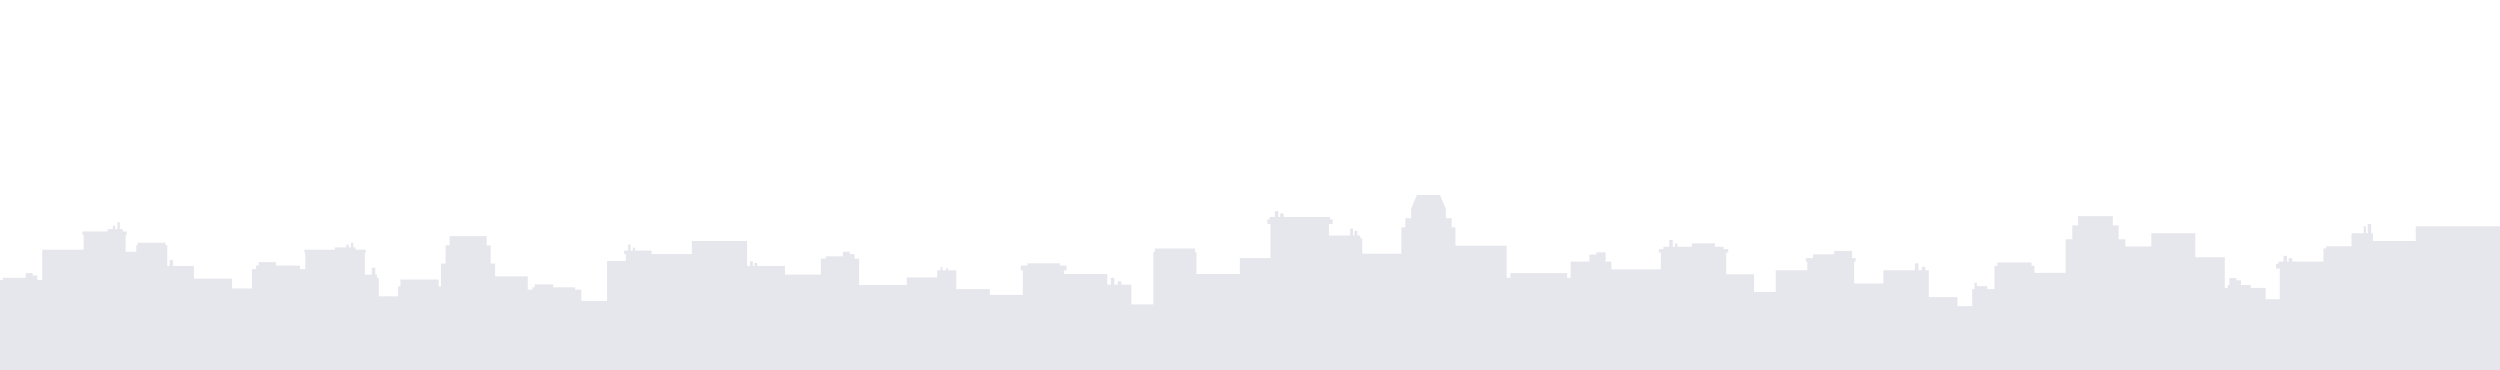 <?xml version="1.0" encoding="utf-8"?>
<!-- Generator: Adobe Illustrator 19.1.0, SVG Export Plug-In . SVG Version: 6.00 Build 0)  -->
<svg version="1.1" id="Layer_1" xmlns="http://www.w3.org/2000/svg" xmlns:xlink="http://www.w3.org/1999/xlink" x="0px" y="0px"
	 viewBox="3720 -584 8640.1 1280" style="enable-background:new 3720 -584 8640.1 1280;" xml:space="preserve">
<style type="text/css">
	.st0{fill:#E6E6ED;}
</style>
<g id="city_background_1_">
</g>
<polygon class="st0" points="12069,198 12069,249 11921,249 11921,222 11915,222 11915,190 11903,190 11903,222 11897,222 
	11897,198 11889,198 11889,222 11847,222 11847,267 11759,267 11759,275 11750,275 11750,320 11642,320 11642,308 11630,308 
	11630,320 11624,320 11624,300 11612,300 11612,320 11594,320 11594,328 11586,328 11586,344 11599,344 11599,450 11550,450 
	11550,411 11499,411 11499,401 11465,401 11465,385 11449,385 11449,377 11425,377 11425,401 11419,401 11419,411 11409,411 
	11409,305 11307,305 11307,222 11155,222 11155,268 11065,268 11065,243 11042,243 11042,195 11022,195 11022,163 10902,163 
	10902,195 10882,195 10882,243 10859,243 10859,359 10751,359 10751,335 10741,335 10741,323 10623,323 10623,335 10613,335 
	10613,415 10588,415 10588,405 10552,405 10552,393 10544,393 10544,405 10544,415 10536,415 10536,474 10485,474 10485,443 
	10386,443 10386,350 10374,350 10374,338 10362,338 10362,350 10350,350 10350,326 10338,326 10338,350 10229,350 10229,396 
	10128,396 10128,320 10133,320 10133,308 10121,308 10121,283 10059,283 10059,295 9986,295 9986,308 9961,308 9961,320 9966,320 
	9966,350 9857,350 9857,425 9782,425 9782,364 9686,364 9686,289 9693,289 9693,277 9677,277 9677,269 9647,269 9647,257 9567,257 
	9567,269 9517,269 9517,257 9509,257 9509,269 9501,269 9501,245 9489,245 9489,269 9469,269 9469,277 9453,277 9453,289 9460,289 
	9460,347 9289,347 9289,320 9269,320 9269,288 9237,288 9237,296 9213,296 9213,320 9148,320 9148,376 9136,376 9136,360 8940,360 
	8940,376 8927,376 8927,265 8750,265 8750,202 8737,202 8737,170 8717,170 8717,138 8716.8,138 8696.8,90 8616.8,90 8596.8,138 
	8597,138 8597,170 8577,170 8577,202 8563,202 8563,293 8428,293 8428,240 8421,240 8421,230 8411,230 8411,214 8401,214 8401,230 
	8396,230 8396,206 8386,206 8386,230 8313,230 8313,190 8326,190 8326,174 8317,174 8317,166 8156,166 8156,154 8144,154 8144,166 
	8138,166 8138,146 8126,146 8126,166 8108,166 8108,174 8100,174 8100,190 8111,190 8111,308 8005,308 8005,363 7855,363 7855,287 
	7850,287 7850,275 7711,275 7711,287 7706,287 7706,468 7630,468 7630,400 7595,400 7595,388 7583,388 7583,400 7571,400 7571,376 
	7559,376 7559,400 7547,400 7547,363 7397,363 7397,350 7406,350 7406,334 7383,334 7383,326 7271,326 7271,334 7248,334 7248,350 
	7255,350 7255,435 7141,435 7141,415 7025,415 7025,350 6996,350 6996,342 6990,342 6990,350 6977,350 6977,338 6971,338 6971,350 
	6959,350 6959,375 6854,375 6854,401 6689,401 6689,310 6673,310 6673,294 6657,294 6657,286 6633,286 6633,302 6574,302 6574,310 
	6557,310 6557,365 6433,365 6433,335 6337,335 6337,325 6327,325 6327,335 6322,335 6322,319 6312,319 6312,335 6302,335 6302,249 
	6111,249 6111,294 5972,294 5972,282 5915,282 5915,272 5907,272 5907,282 5899,282 5899,261 5891,261 5891,282 5877,282 5877,294 
	5883,294 5883,318 5818,318 5818,456 5729,456 5729,417 5708,417 5708,409 5632,409 5632,399 5568,399 5568,409 5560,409 5560,417 
	5544,417 5544,371 5431,371 5431,327 5416,327 5416,264 5402,264 5402,232 5274,232 5274,264 5260,264 5260,327 5244,327 5244,406 
	5236,406 5236,382 5104,382 5104,406 5096,406 5096,440 5029,440 5029,377 5023,377 5023,365 5017,365 5017,341 5005,341 5005,365 
	4981,365 4981,289 4984,289 4984,279 4949,279 4949,271 4941,271 4941,255 4933,255 4933,271 4925,271 4925,261 4917,261 4917,271 
	4877,271 4877,279 4772,279 4772,289 4775,289 4775,346 4757,346 4757,334 4674,334 4674,322 4614,322 4614,334 4605,334 4605,346 
	4591,346 4591,413 4522,413 4522,379 4390,379 4390,335 4318,335 4318,315 4306,315 4306,335 4298,335 4298,263 4292,263 4292,255 
	4196,255 4196,263 4191,263 4191,286 4154,286 4154,228 4158,228 4158,216 4144,216 4144,208 4134,208 4134,184 4126,184 4126,208 
	4118,208 4118,196 4110,196 4110,208 4092,208 4092,216 4005,216 4005,228 4009,228 4009,279 3866,279 3866,384 3849,384 3849,368 
	3833,368 3833,360 3809,360 3809,376 3730,376 3730,384 3720,384 3720,696 12360.1,696 12360,559 12360,249 12360.1,198 "/>
</svg>
